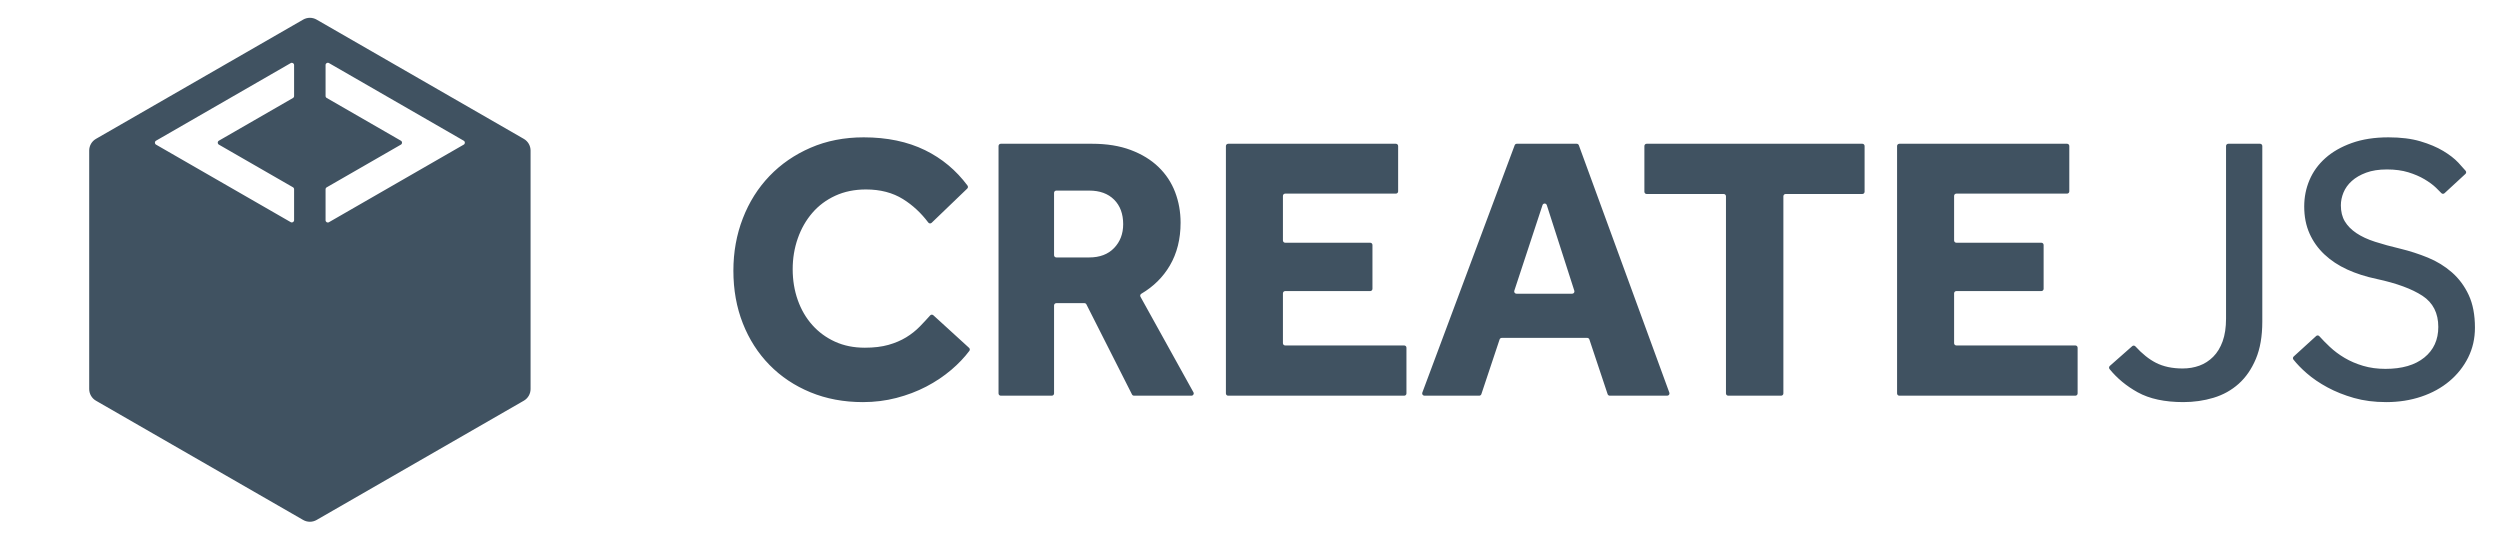 <svg xmlns="http://www.w3.org/2000/svg" viewBox="0 0 556 120" enable-background="new 0 0 556 120"><g fill="#405261"><path d="M116.496 30.885l-46.081-26.524c-.926-.533-2.067-.533-2.993 0l-46.082 26.524c-.93.535-1.503 1.527-1.503 2.6v53.031c0 1.073.573 2.065 1.503 2.6l46.082 26.523c.926.533 2.067.533 2.993 0l46.082-26.523c.93-.535 1.503-1.527 1.503-2.6v-53.031c0-1.074-.573-2.065-1.504-2.6zm-51.09-9.522c0 .179-.095.344-.25.433l-16.484 9.498c-.334.192-.334.674 0 .867l16.483 9.487c.155.089.251.254.251.433v6.893c0 .385-.416.625-.749.433l-29.96-17.243c-.334-.192-.334-.674 0-.867l29.959-17.262c.333-.192.75.049.75.433v6.895zm37.733 10.801l-29.984 17.258c-.333.192-.749-.049-.749-.433v-6.893c0-.179.096-.344.251-.433l16.508-9.501c.334-.192.334-.674 0-.867l-16.508-9.512c-.155-.089-.25-.254-.25-.433v-6.895c0-.385.416-.625.75-.433l29.984 17.276c.332.192.332.674-.002.866zM215.52 77.359c.191.175.223.469.067.676-1.122 1.488-2.46 2.891-4.012 4.211-1.68 1.428-3.543 2.675-5.586 3.738-2.045 1.064-4.258 1.904-6.637 2.52-2.381.616-4.859.925-7.434.925-4.256 0-8.148-.729-11.676-2.185-3.529-1.455-6.566-3.486-9.114-6.09-2.549-2.604-4.523-5.684-5.922-9.24-1.4-3.556-2.101-7.461-2.101-11.718 0-4.144.7-8.022 2.101-11.634 1.398-3.612 3.373-6.748 5.922-9.408 2.548-2.659 5.599-4.759 9.155-6.3 3.557-1.54 7.49-2.31 11.803-2.31 5.207 0 9.756.953 13.65 2.856 3.759 1.84 6.905 4.464 9.437 7.871.151.204.126.494-.057.669l-7.925 7.617c-.216.208-.561.173-.741-.066-1.607-2.141-3.484-3.879-5.628-5.213-2.297-1.428-5.041-2.142-8.232-2.142-2.52 0-4.789.462-6.805 1.386s-3.725 2.198-5.123 3.822c-1.4 1.625-2.479 3.515-3.234 5.67-.756 2.156-1.135 4.438-1.135 6.846 0 2.465.379 4.761 1.135 6.888.756 2.129 1.834 3.978 3.234 5.544 1.398 1.568 3.078 2.801 5.039 3.696 1.961.896 4.172 1.344 6.637 1.344 2.016 0 3.766-.21 5.25-.63 1.482-.42 2.799-.979 3.947-1.68s2.17-1.513 3.066-2.437c.777-.802 1.535-1.614 2.271-2.438.185-.207.499-.223.704-.036l7.944 7.248zm6.554-44.886c0-.276.224-.5.5-.5h20.332c3.247 0 6.104.462 8.568 1.386 2.463.924 4.521 2.184 6.174 3.78 1.651 1.596 2.884 3.458 3.696 5.586.811 2.129 1.218 4.397 1.218 6.804 0 3.641-.798 6.819-2.395 9.534-1.517 2.584-3.631 4.672-6.338 6.267-.233.137-.319.431-.188.667l11.785 21.261c.185.333-.056.742-.437.742h-12.787c-.189 0-.361-.106-.446-.274l-10.138-20.032c-.085-.168-.258-.274-.446-.274h-6.249c-.276 0-.5.224-.5.5v19.58c0 .276-.224.5-.5.5h-11.348c-.276 0-.5-.224-.5-.5v-55.027zm20.16 24.783c2.352 0 4.2-.699 5.544-2.1 1.344-1.399 2.016-3.163 2.016-5.292 0-2.295-.672-4.116-2.016-5.46-1.344-1.344-3.192-2.016-5.544-2.016h-7.312c-.276 0-.5.224-.5.5v13.868c0 .276.224.5.5.5h7.312zm30.907-25.283h37.304c.276 0 .5.224.5.5v10.088c0 .276-.224.5-.5.5h-24.62c-.276 0-.5.224-.5.5v9.92c0 .276.224.5.5.5h18.908c.276 0 .5.224.5.5v9.752c0 .276-.224.5-.5.5h-18.908c-.276 0-.5.224-.5.5v11.096c0 .276.224.5.5.5h26.469c.276 0 .5.224.5.5v10.171c0 .276-.224.5-.5.5h-39.152c-.276 0-.5-.224-.5-.5v-55.027c-.001-.276.223-.5.499-.5zm64.191 0h13.332c.21 0 .397.131.47.328l20.13 55.027c.119.326-.122.672-.47.672h-12.785c-.215 0-.406-.138-.474-.342l-4.056-12.168c-.068-.204-.259-.342-.474-.342h-19.019c-.215 0-.406.138-.474.342l-4.055 12.168c-.068.204-.259.342-.474.342h-12.192c-.349 0-.59-.348-.468-.675l20.543-55.027c.071-.196.257-.325.466-.325zm12.799 32.694l-6.125-19.052c-.148-.461-.799-.463-.951-.003l-6.275 19.052c-.107.323.134.656.475.656h12.399c.34 0 .581-.33.477-.653zm33.225-21.522h-17.145c-.276 0-.5-.224-.5-.5v-10.172c0-.276.224-.5.5-.5h47.973c.276 0 .5.224.5.5v10.172c0 .276-.224.5-.5.5h-17.061c-.276 0-.5.224-.5.5v43.855c0 .276-.224.5-.5.5h-11.768c-.276 0-.5-.224-.5-.5v-43.855c.001-.277-.223-.5-.499-.5zm39.052-11.172h37.304c.276 0 .5.224.5.5v10.088c0 .276-.224.5-.5.5h-24.62c-.276 0-.5.224-.5.5v9.92c0 .276.224.5.5.5h18.908c.276 0 .5.224.5.5v9.752c0 .276-.224.5-.5.5h-18.908c-.276 0-.5.224-.5.5v11.096c0 .276.224.5.5.5h26.469c.276 0 .5.224.5.5v10.171c0 .276-.224.5-.5.5h-39.152c-.276 0-.5-.224-.5-.5v-55.027c-.001-.276.223-.5.499-.5zm51.798 45.012c.204-.18.516-.156.699.045 1.515 1.658 3.043 2.88 4.583 3.662 1.651.84 3.625 1.26 5.922 1.26 1.345 0 2.59-.21 3.738-.63 1.147-.42 2.17-1.077 3.066-1.974.895-.896 1.596-2.044 2.1-3.444.504-1.399.756-3.079.756-5.04v-38.391c0-.276.224-.5.5-.5h7.064c.276 0 .5.224.5.5v39.063c0 3.249-.477 6.006-1.429 8.274-.952 2.268-2.226 4.115-3.821 5.544-1.597 1.428-3.459 2.465-5.586 3.107-2.129.644-4.368.967-6.721.967-4.145 0-7.532-.729-10.164-2.185-2.483-1.372-4.566-3.095-6.251-5.165-.17-.209-.14-.52.062-.699l4.982-4.394zm40.905-2.254c.205-.186.514-.173.699.033.699.776 1.471 1.562 2.317 2.359.979.924 2.086 1.751 3.318 2.479 1.23.729 2.604 1.316 4.116 1.764 1.512.449 3.163.672 4.956.672 3.695 0 6.579-.84 8.651-2.52 2.071-1.681 3.108-3.948 3.108-6.805 0-3.079-1.176-5.389-3.528-6.93-2.352-1.539-5.741-2.785-10.164-3.738-2.408-.504-4.592-1.203-6.552-2.1-1.961-.895-3.654-2.016-5.082-3.36-1.428-1.344-2.534-2.898-3.318-4.662-.784-1.764-1.176-3.766-1.176-6.006 0-2.071.392-4.032 1.176-5.88.784-1.848 1.96-3.472 3.528-4.872 1.567-1.399 3.528-2.52 5.88-3.36 2.353-.84 5.067-1.26 8.148-1.26 2.743 0 5.109.294 7.098.882 1.987.588 3.682 1.302 5.082 2.142 1.399.84 2.52 1.709 3.36 2.604.665.71 1.206 1.314 1.626 1.813.173.206.156.51-.042.692l-4.656 4.293c-.201.185-.512.179-.698-.021-.309-.332-.704-.729-1.186-1.191-.672-.643-1.526-1.273-2.562-1.89-1.037-.616-2.24-1.134-3.611-1.554-1.373-.42-2.955-.63-4.746-.63-1.793 0-3.333.239-4.62.714-1.289.477-2.353 1.092-3.192 1.848s-1.457 1.61-1.848 2.562c-.393.953-.588 1.904-.588 2.856 0 1.4.294 2.591.882 3.57.588.98 1.441 1.848 2.562 2.604 1.12.756 2.506 1.4 4.158 1.932 1.651.533 3.541 1.05 5.67 1.554 2.071.504 4.102 1.163 6.09 1.974 1.987.812 3.766 1.905 5.334 3.276 1.567 1.373 2.814 3.052 3.738 5.04.924 1.988 1.386 4.41 1.386 7.266 0 2.409-.504 4.62-1.512 6.637-1.008 2.016-2.394 3.767-4.158 5.25-1.764 1.484-3.851 2.633-6.258 3.443-2.408.812-5.013 1.219-7.812 1.219-2.633 0-5.027-.309-7.183-.925-2.156-.615-4.116-1.398-5.88-2.352-1.764-.952-3.305-2.002-4.62-3.15-1.174-1.022-2.157-2.035-2.952-3.036-.163-.206-.131-.502.063-.679l4.998-4.557z"/></g></svg>